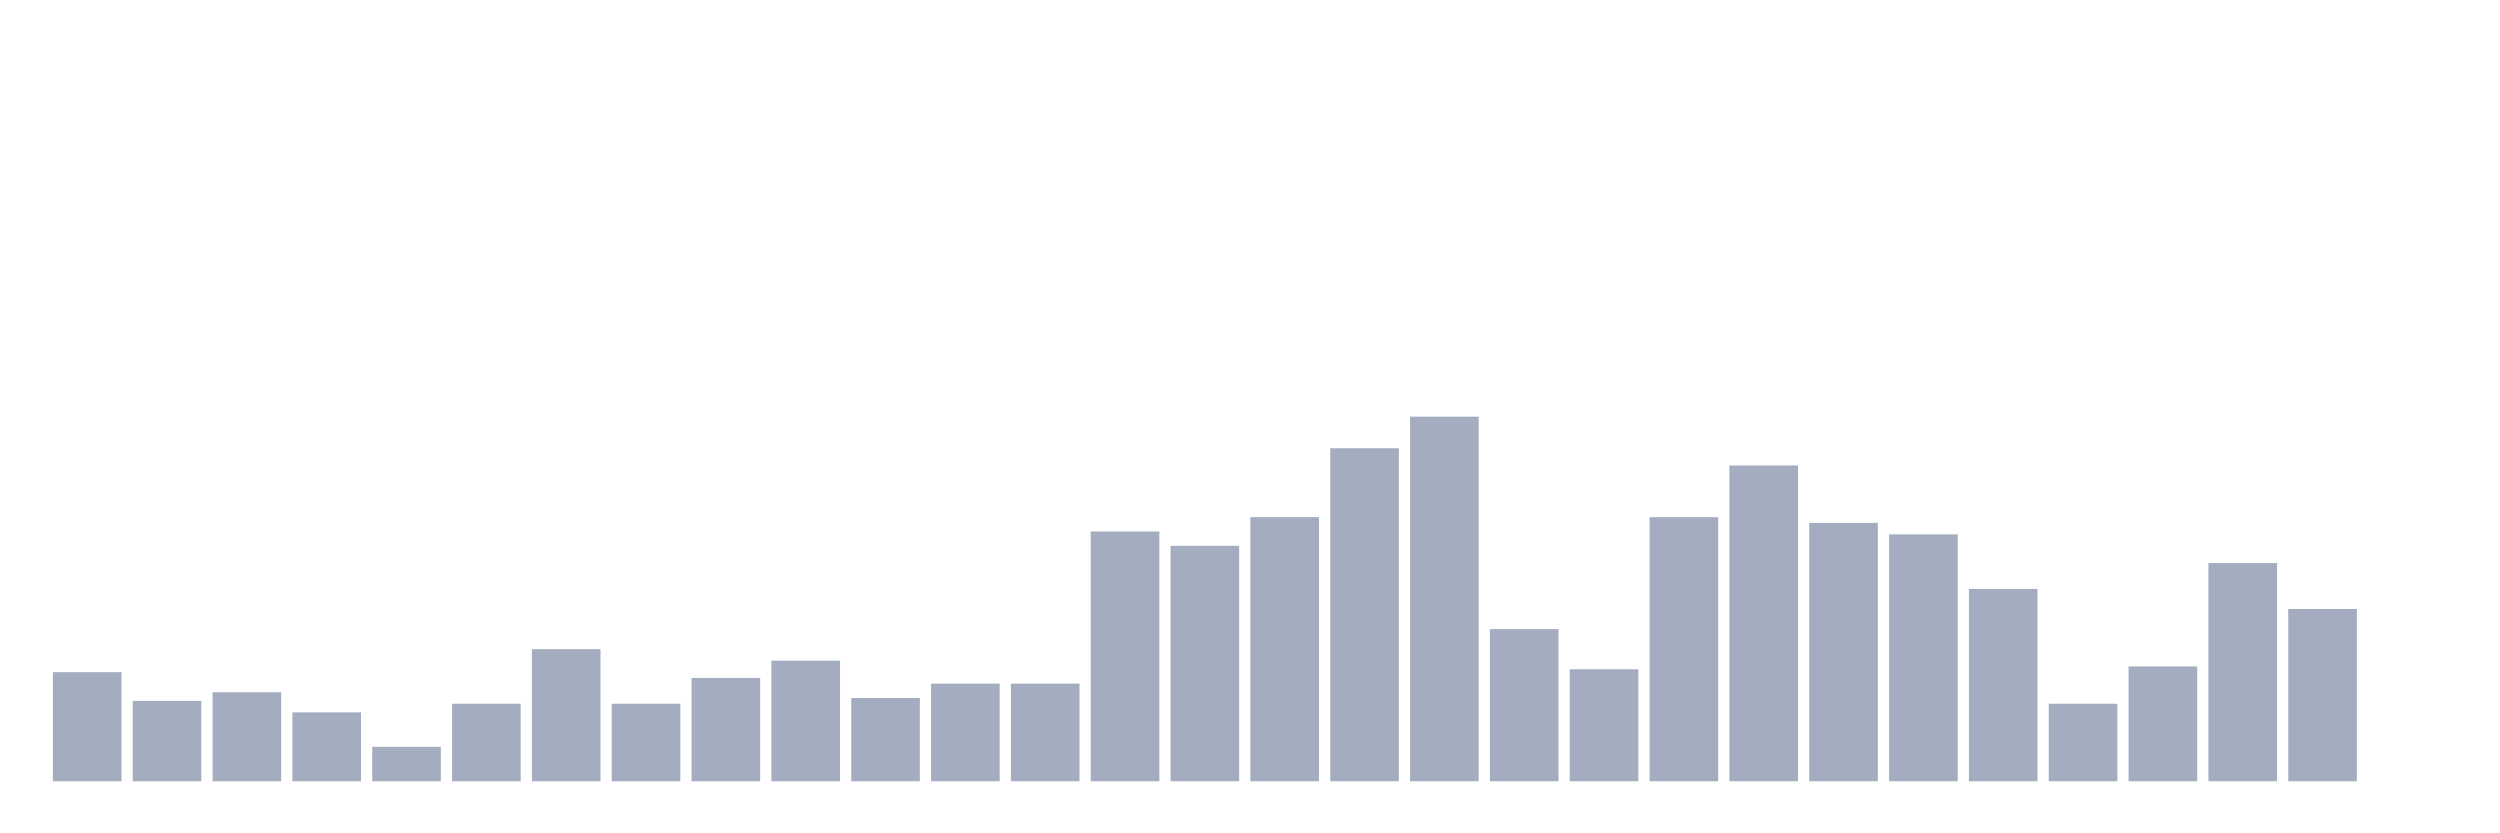 <svg xmlns="http://www.w3.org/2000/svg" viewBox="0 0 480 160"><g transform="translate(10,10)"><rect class="bar" x="0.153" width="13.175" y="119.055" height="20.945" fill="rgb(164,173,192)"></rect><rect class="bar" x="15.482" width="13.175" y="124.567" height="15.433" fill="rgb(164,173,192)"></rect><rect class="bar" x="30.81" width="13.175" y="122.913" height="17.087" fill="rgb(164,173,192)"></rect><rect class="bar" x="46.138" width="13.175" y="126.772" height="13.228" fill="rgb(164,173,192)"></rect><rect class="bar" x="61.466" width="13.175" y="133.386" height="6.614" fill="rgb(164,173,192)"></rect><rect class="bar" x="76.794" width="13.175" y="125.118" height="14.882" fill="rgb(164,173,192)"></rect><rect class="bar" x="92.123" width="13.175" y="114.646" height="25.354" fill="rgb(164,173,192)"></rect><rect class="bar" x="107.451" width="13.175" y="125.118" height="14.882" fill="rgb(164,173,192)"></rect><rect class="bar" x="122.779" width="13.175" y="120.157" height="19.843" fill="rgb(164,173,192)"></rect><rect class="bar" x="138.107" width="13.175" y="116.85" height="23.15" fill="rgb(164,173,192)"></rect><rect class="bar" x="153.436" width="13.175" y="124.016" height="15.984" fill="rgb(164,173,192)"></rect><rect class="bar" x="168.764" width="13.175" y="121.26" height="18.74" fill="rgb(164,173,192)"></rect><rect class="bar" x="184.092" width="13.175" y="121.26" height="18.74" fill="rgb(164,173,192)"></rect><rect class="bar" x="199.42" width="13.175" y="92.047" height="47.953" fill="rgb(164,173,192)"></rect><rect class="bar" x="214.748" width="13.175" y="94.803" height="45.197" fill="rgb(164,173,192)"></rect><rect class="bar" x="230.077" width="13.175" y="89.291" height="50.709" fill="rgb(164,173,192)"></rect><rect class="bar" x="245.405" width="13.175" y="76.063" height="63.937" fill="rgb(164,173,192)"></rect><rect class="bar" x="260.733" width="13.175" y="70" height="70" fill="rgb(164,173,192)"></rect><rect class="bar" x="276.061" width="13.175" y="110.787" height="29.213" fill="rgb(164,173,192)"></rect><rect class="bar" x="291.39" width="13.175" y="118.504" height="21.496" fill="rgb(164,173,192)"></rect><rect class="bar" x="306.718" width="13.175" y="89.291" height="50.709" fill="rgb(164,173,192)"></rect><rect class="bar" x="322.046" width="13.175" y="79.37" height="60.63" fill="rgb(164,173,192)"></rect><rect class="bar" x="337.374" width="13.175" y="90.394" height="49.606" fill="rgb(164,173,192)"></rect><rect class="bar" x="352.702" width="13.175" y="92.598" height="47.402" fill="rgb(164,173,192)"></rect><rect class="bar" x="368.031" width="13.175" y="103.071" height="36.929" fill="rgb(164,173,192)"></rect><rect class="bar" x="383.359" width="13.175" y="125.118" height="14.882" fill="rgb(164,173,192)"></rect><rect class="bar" x="398.687" width="13.175" y="117.953" height="22.047" fill="rgb(164,173,192)"></rect><rect class="bar" x="414.015" width="13.175" y="98.11" height="41.89" fill="rgb(164,173,192)"></rect><rect class="bar" x="429.344" width="13.175" y="106.929" height="33.071" fill="rgb(164,173,192)"></rect><rect class="bar" x="444.672" width="13.175" y="140" height="0" fill="rgb(164,173,192)"></rect></g></svg>